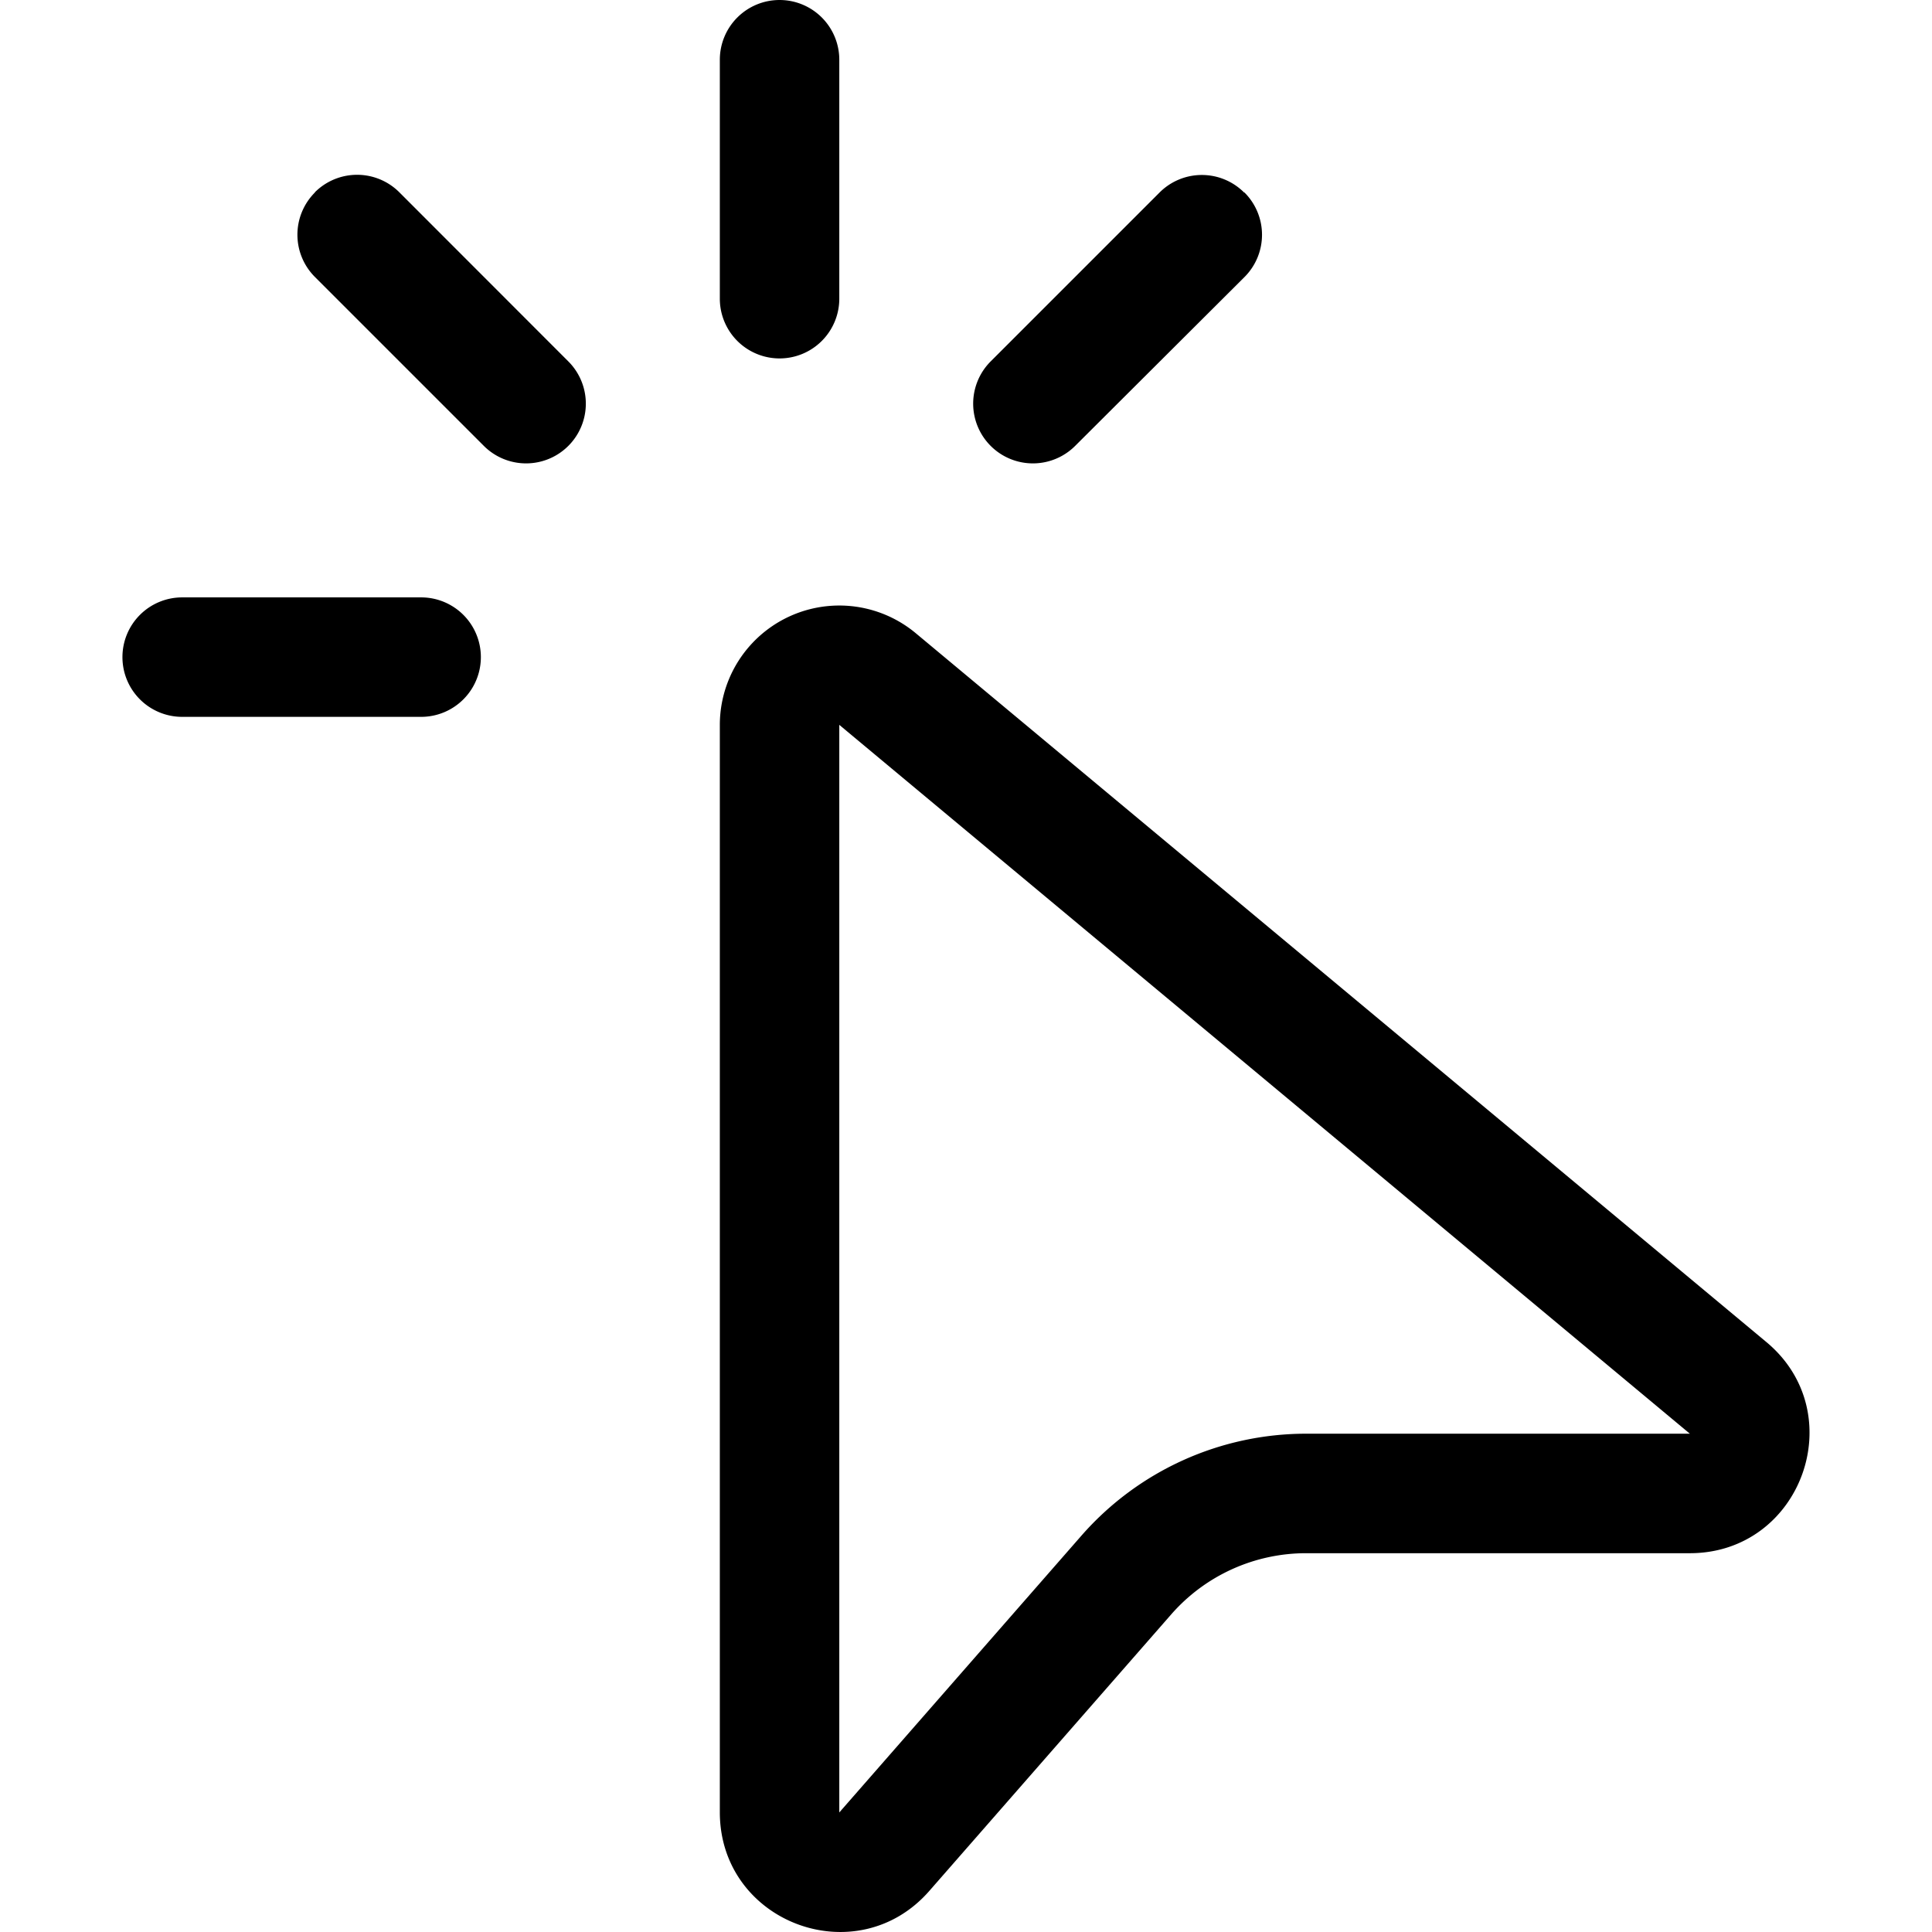 <?xml version="1.0" encoding="UTF-8" standalone="no"?>
<svg
   width="48"
   height="48"
   viewBox="0 0 48 48"
   version="1.1"
   id="svg1"
   sodipodi:docname="click_black.svg"
   inkscape:version="1.4.2 (ebf0e940d0, 2025-05-08)"
   xmlns:inkscape="http://www.inkscape.org/namespaces/inkscape"
   xmlns:sodipodi="http://sodipodi.sourceforge.net/DTD/sodipodi-0.dtd"
   xmlns="http://www.w3.org/2000/svg"
   xmlns:svg="http://www.w3.org/2000/svg">
  <defs
     id="defs1" />
  <sodipodi:namedview
     id="namedview1"
     pagecolor="#ffffff"
     bordercolor="#000000"
     borderopacity="0.25"
     inkscape:showpageshadow="2"
     inkscape:pageopacity="0.0"
     inkscape:pagecheckerboard="true"
     inkscape:deskcolor="#d1d1d1"
     inkscape:zoom="9.9875"
     inkscape:cx="5.5068836"
     inkscape:cy="20.77597"
     inkscape:window-width="1920"
     inkscape:window-height="1008"
     inkscape:window-x="0"
     inkscape:window-y="0"
     inkscape:window-maximized="1"
     inkscape:current-layer="svg1" />
  <path
     fill="#fefffe"
     d="M 19.368,-7.1620732e-8 A 1.484,1.484 0 0 1 20.852,1.484 v 5.937 a 1.484,1.484 0 0 1 -2.968,0 V 1.484 A 1.484,1.484 0 0 1 19.368,-7.1620732e-8 M 7.821,4.779 a 1.484,1.484 0 0 1 2.102,0 L 14.12,8.979 A 1.484,1.484 0 1 1 12.021,11.078 L 7.824,6.881 a 1.484,1.484 0 0 1 0,-2.099 m 23.094,0 a 1.484,1.484 0 0 1 0,2.102 L 26.712,11.078 A 1.484,1.484 0 1 1 24.613,8.979 l 4.197,-4.197 a 1.484,1.484 0 0 1 2.099,0 M 3.042,16.326 a 1.484,1.484 0 0 1 1.484,-1.484 h 5.937 a 1.484,1.484 0 0 1 0,2.968 H 4.526 A 1.484,1.484 0 0 1 3.042,16.326 M 22.752,15.732 a 2.968,2.968 0 0 0 -4.868,2.277 v 27.015 c 0,2.743 3.399,4.019 5.204,1.956 l 6.014,-6.875 A 4.453,4.453 0 0 1 32.452,38.589 h 9.531 c 2.775,0 4.034,-3.473 1.9,-5.248 z m -1.9,29.298 V 18.009 L 41.984,35.62 H 32.452 a 7.421,7.421 0 0 0 -5.586,2.535 z"
     id="path1"
     style="stroke-width:2.968;fill:#000000" />
</svg>

